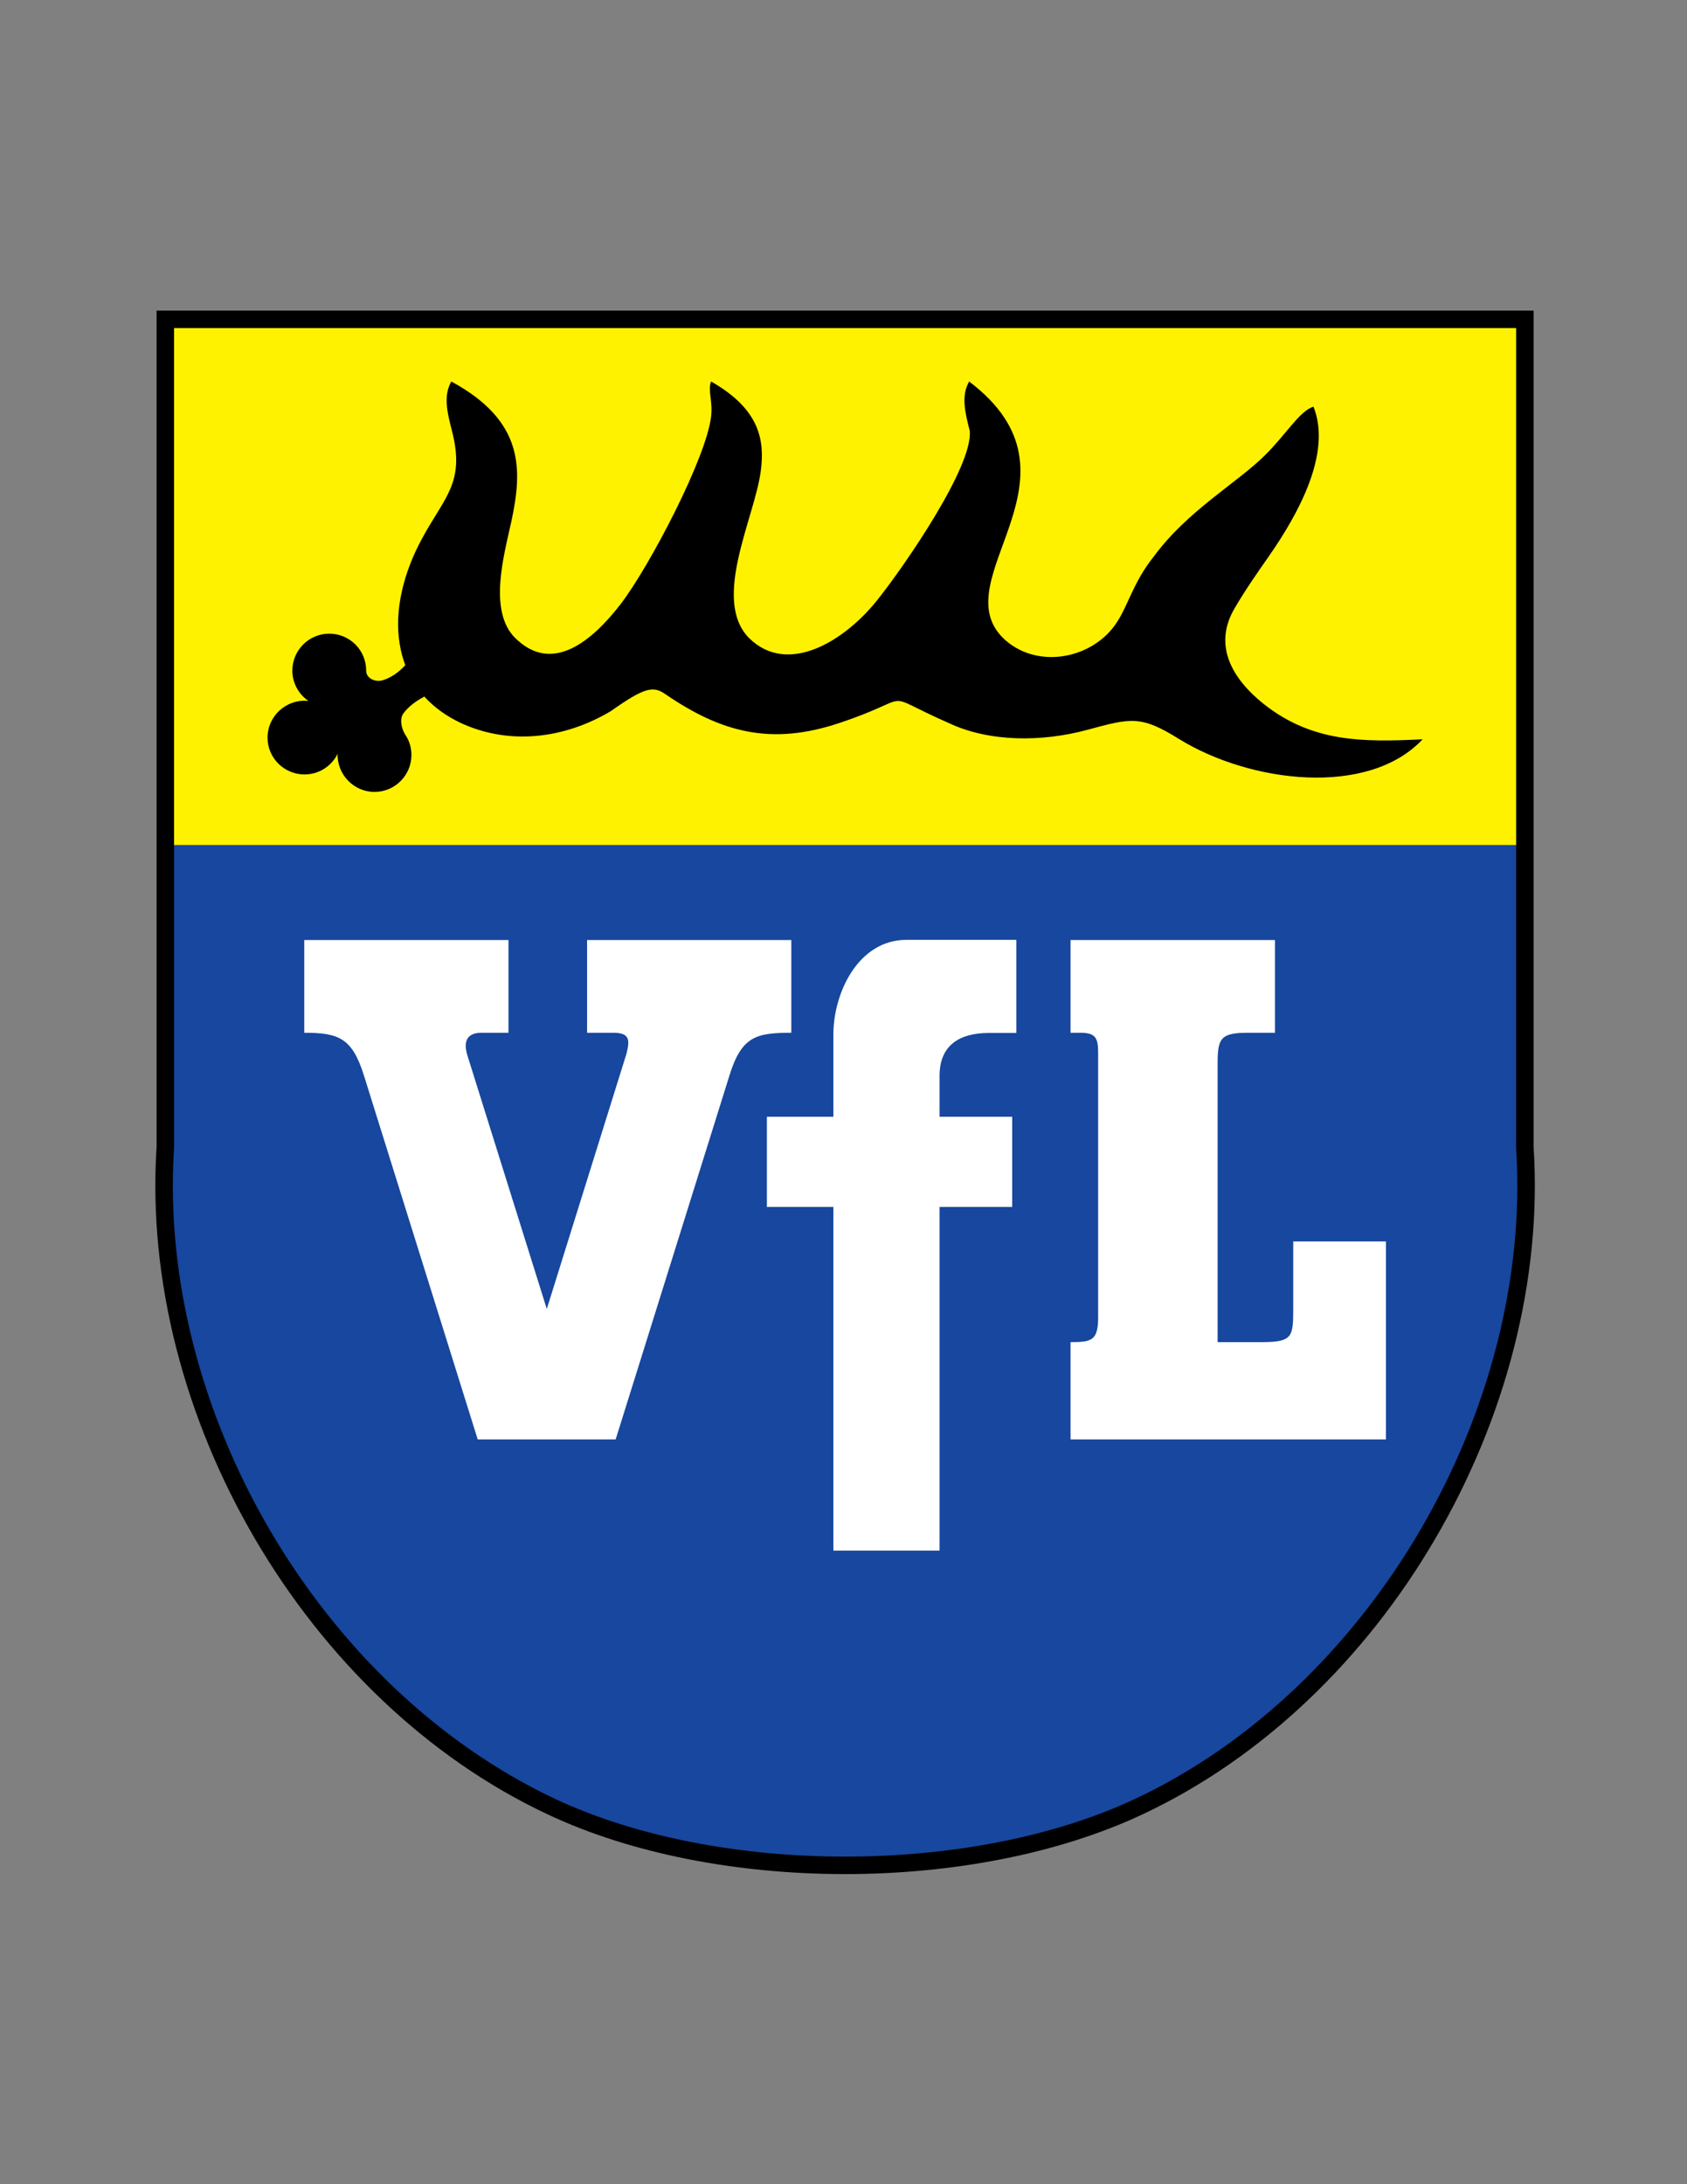<svg enable-background="new 0 0 612 792" viewBox="0 0 612 792" xmlns="http://www.w3.org/2000/svg"><rect x="0" y="0" width="612" height="792" fill="#808080" stroke="none"/><path d="m56.808 112.624h499.536v303.192c3.168 48.6-10.368 98.928-35.712 142.2-25.2 43.128-62.208 79.272-106.128 99.864-30.6 14.4-69.336 21.672-107.928 21.672s-77.256-7.2-107.928-21.672c-43.92-20.592-80.928-56.808-106.128-99.864-25.344-43.272-38.88-93.6-35.712-142.2v-303.192z"/><path d="m63.144 118.96h486.864v187.488h-486.864z" fill="#fff200"/><path d="m63.144 306.448v109.728c-3.096 47.376 10.08 96.48 34.776 138.672 24.624 42.048 60.624 77.256 103.392 97.416 29.736 13.968 67.536 20.952 105.264 20.952 37.8 0 75.528-6.984 105.264-20.952 42.768-20.088 78.768-55.368 103.392-97.416 24.696-42.192 37.872-91.296 34.776-138.672v-109.728z" fill="#17479e"/><path d="m476.496 147.472c6.768 16.848-5.616 39.096-16.272 54.36-3.888 5.544-8.568 12.24-12.24 18.576-8.28 13.824-.576 26.064 10.44 34.848 17.568 13.896 35.784 13.896 57.672 12.816-19.728 21.024-62.496 15.912-88.56-.216-13.608-8.496-17.352-7.488-32.976-3.24-16.704 4.536-35.784 4.464-50.4-2.448-26.28-11.52-10.512-9.72-39.672 0-24.768 8.28-42.84 3.456-63.288-10.584-4.32-2.952-7.56-2.232-19.584 6.264-16.56 9.864-36.504 12.6-54.432 4.32-5.04-2.376-9.576-5.544-13.248-9.576-2.88 1.512-5.616 3.456-7.56 6.048-1.584 2.088-.648 5.76.648 7.776 1.44 2.088 2.232 4.608 2.232 7.344 0 7.344-5.976 13.392-13.392 13.392-7.56 0-13.608-6.336-13.392-13.824-2.16 4.464-6.768 7.488-12.024 7.488-7.344 0-13.392-5.976-13.392-13.32 0-7.992 6.984-14.184 14.832-13.32-3.528-2.448-5.832-6.48-5.832-11.016 0-7.416 6.048-13.392 13.392-13.392 7.416 0 13.392 5.976 13.392 13.392 0 2.88 3.312 4.248 5.904 3.528 3.168-.936 5.832-2.88 8.28-5.472-.864-2.376-1.584-4.896-2.016-7.632-2.088-12.384 1.512-26.208 8.064-38.232 8.208-15.264 15.768-20.304 10.872-39.168-1.728-6.696-3.168-12.672-.216-17.856 26.712 14.472 25.776 32.184 21.744 50.904-2.592 11.952-8.424 32.256 1.368 42.048 13.536 13.464 28.08 1.008 38.376-12.313 10.44-13.68 31.104-53.064 32.76-68.04.648-5.4-1.296-9.504 0-12.6 17.64 10.08 19.512 21.24 18 32.544-2.232 16.92-17.856 46.44-4.32 60.408 14.112 14.039 34.992 1.08 46.872-14.04 9.72-12.24 34.56-48.24 33.264-61.056-1.728-6.696-3.168-12.672-.216-17.856 45.432 34.416-9.432 71.28 12.24 92.952 11.664 11.376 31.464 8.063 40.608-4.536 4.824-6.696 6.336-15.192 14.112-24.912 12.24-16.704 30.456-26.856 40.392-36.792 7.416-7.271 12.672-16.199 17.568-17.567z"/><g fill="#fff"><path d="m388.368 486.664c7.56 0 10.008-.504 10.008-9v-95.76c0-5.328-.72-7.416-6.408-7.416h-3.6v-33.624h74.16v33.624h-9.936c-9.936 0-10.872 2.16-10.872 11.304v100.872h15.768c11.736 0 11.664-1.872 11.664-13.104v-23.4h33.624v71.784h-3.816-110.592z"/><path d="m110.376 340.864h74.088v33.624h-9.792c-5.472 0-6.624 3.384-5.112 8.208l28.8 91.944 28.944-92.664c1.08-4.608 1.44-7.488-4.824-7.488h-9.504v-33.624h74.088v33.624c-12.744 0-18 1.296-22.392 15.336l-41.328 132.12h-50.04l-41.328-132.12c-4.248-13.464-9.144-15.336-21.6-15.336z"/><path d="m302.328 375.064v29.88h-24.12v32.688h24.12v124.632h38.52v-124.632h26.352v-32.688h-26.352v-14.832c0-11.304 7.488-15.552 17.856-15.552h10.008v-33.768h-39.888c-17.496 0-26.496 19.296-26.496 34.272z"/></g></svg>